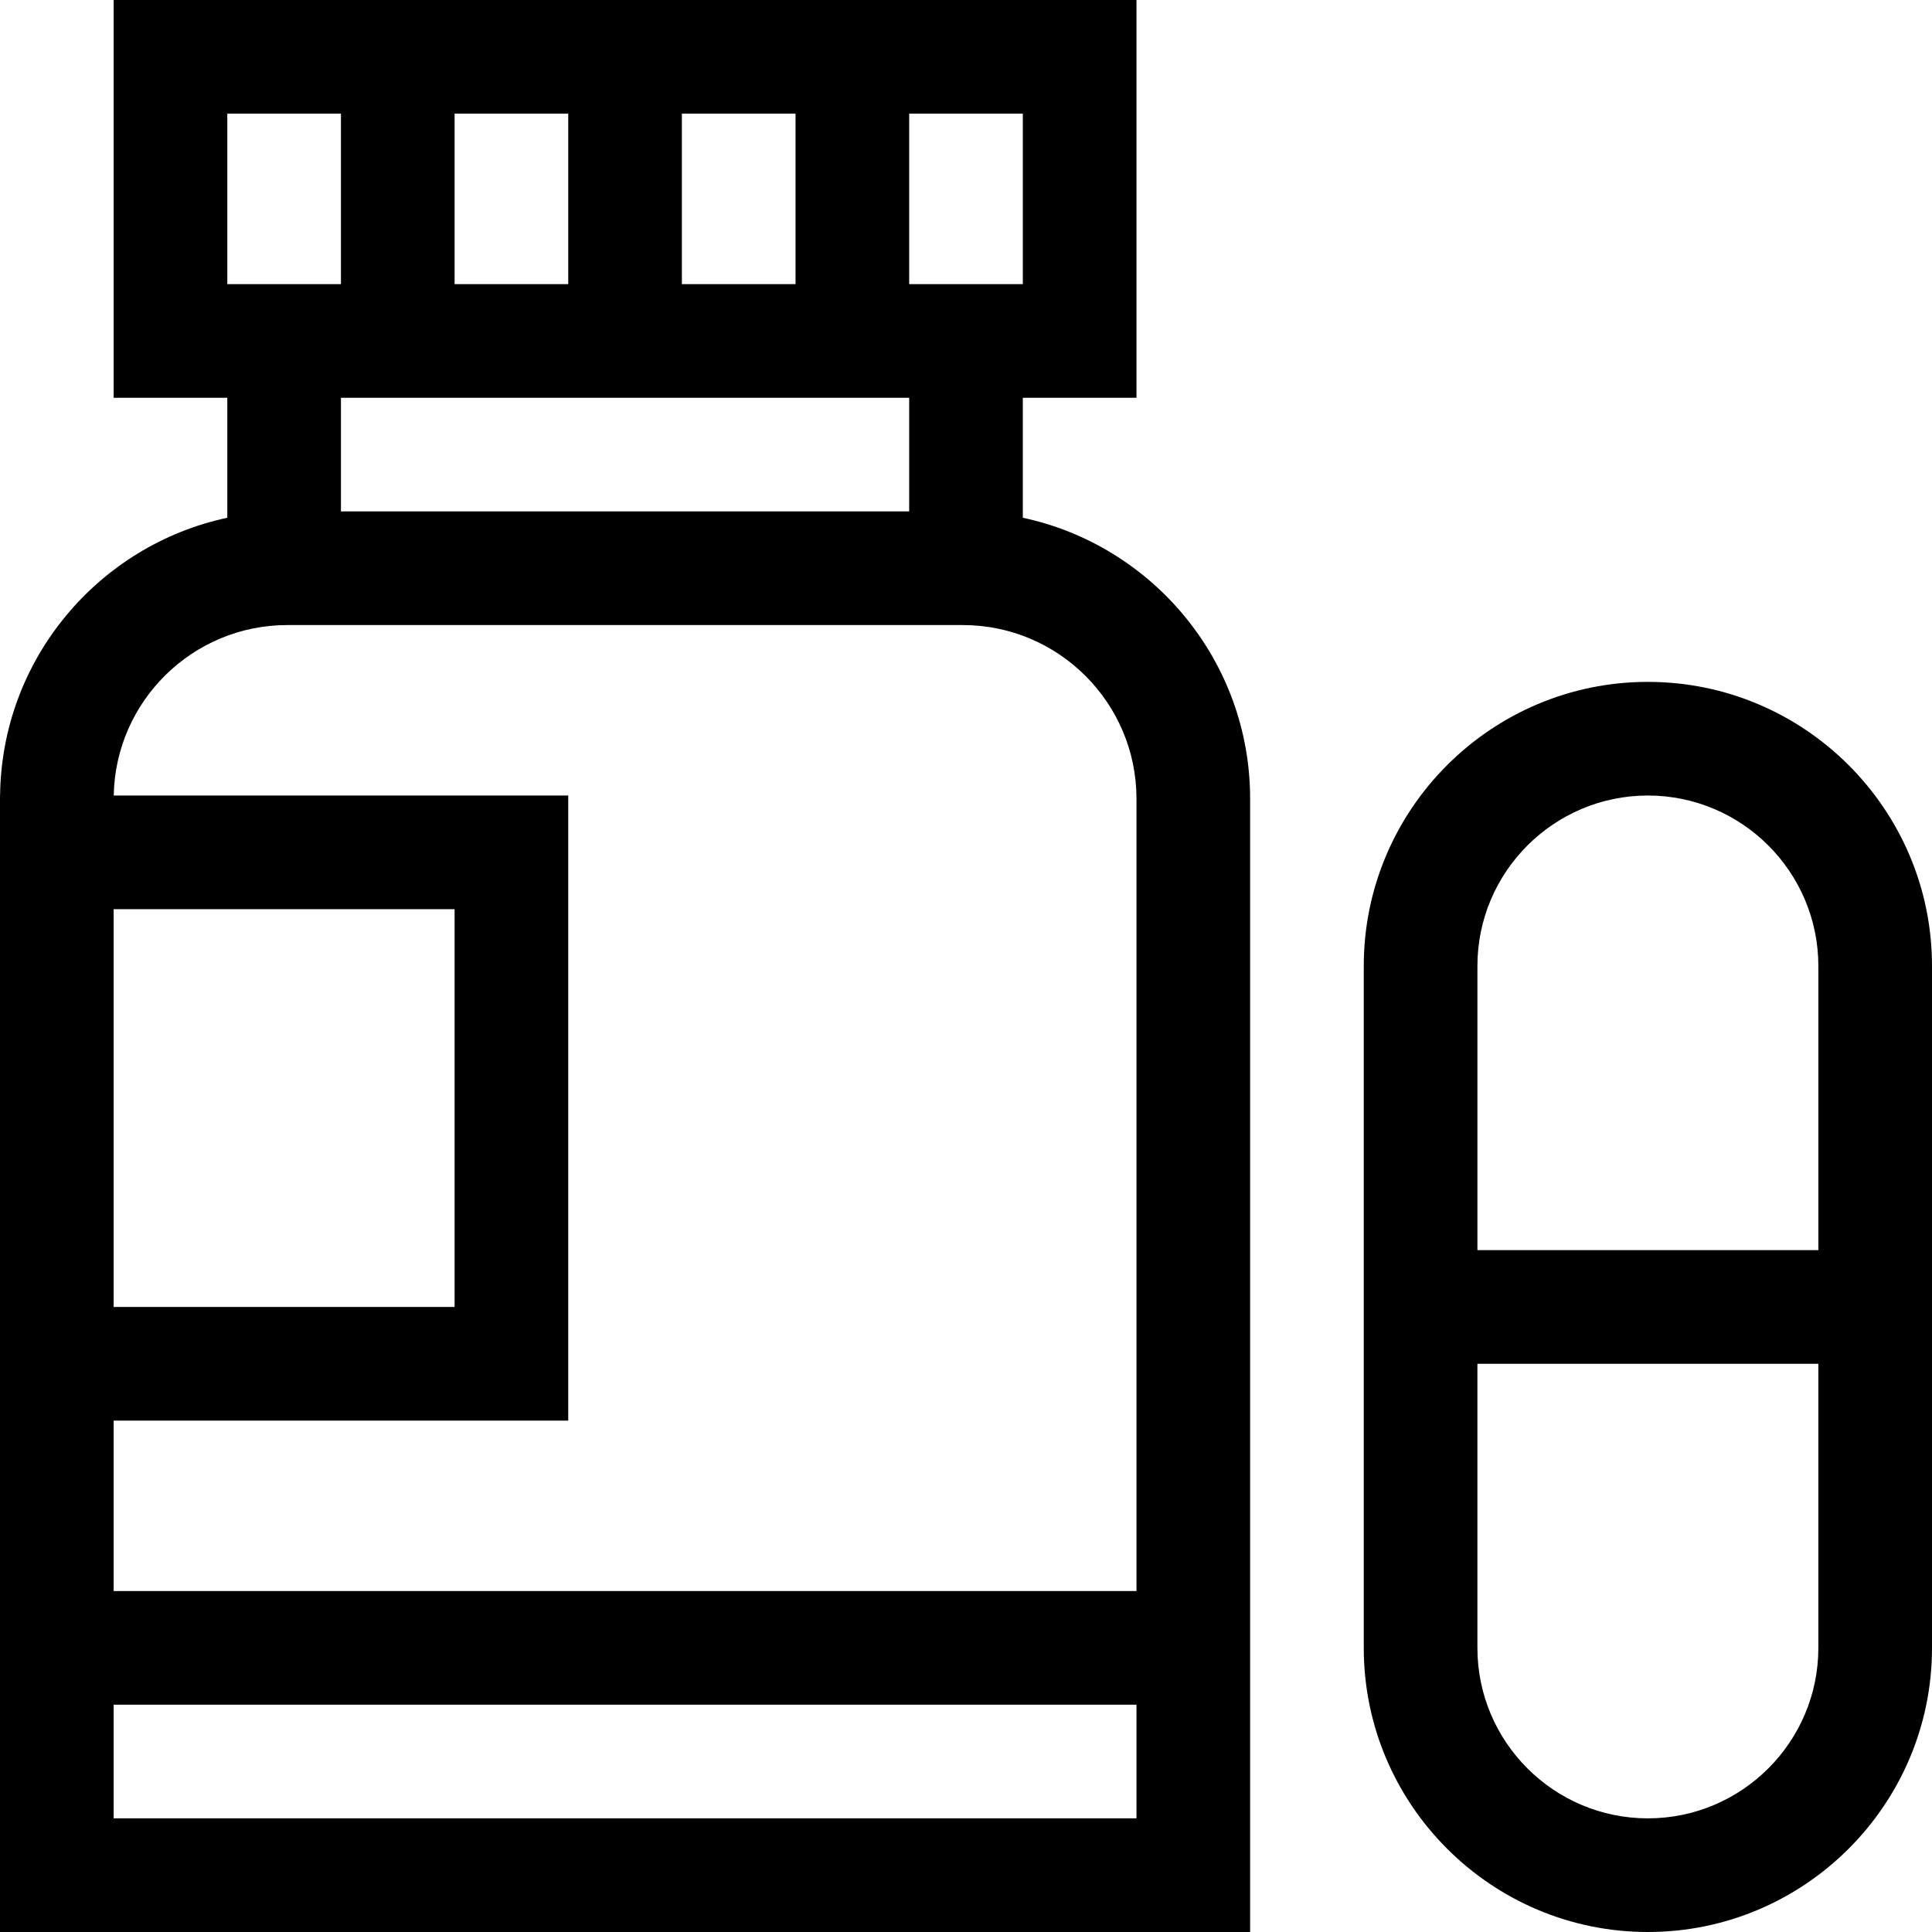 <svg id="Capa_1" enable-background="new 0 0 510 510" height="512" viewBox="0 0 510 510" width="512" xmlns="http://www.w3.org/2000/svg"><g><path d="m270 136.675v-31.675h30v-105h-270v105h30v31.675c-33.976 7.247-59.587 37.31-59.979 73.325h-.021v.833 299.167h330v-299.167c0-36.385-25.762-66.854-60-74.158zm-150-61.675v-45h30v45zm60-45h30v45h-30zm90 45h-30v-45h30zm-210-45h30v45h-30zm180 75v30h-150v-30zm-120 135v105h-90v-105zm30 135v-165h-119.979c.448-24.889 20.819-45 45.813-45h178.333c25.272 0 45.833 20.561 45.833 45.833v209.167h-270v-45zm-120 105v-30h270v30z"/><path d="m435 180c-41.355 0-75 33.645-75 75v180c0 41.355 33.645 75 75 75s75-33.645 75-75v-180c0-41.355-33.645-75-75-75zm0 30c24.813 0 45 20.186 45 45v75h-90v-75c0-24.814 20.186-45 45-45zm0 270c-24.814 0-45-20.186-45-45v-75h90v75c0 24.814-20.187 45-45 45z"/></g></svg>